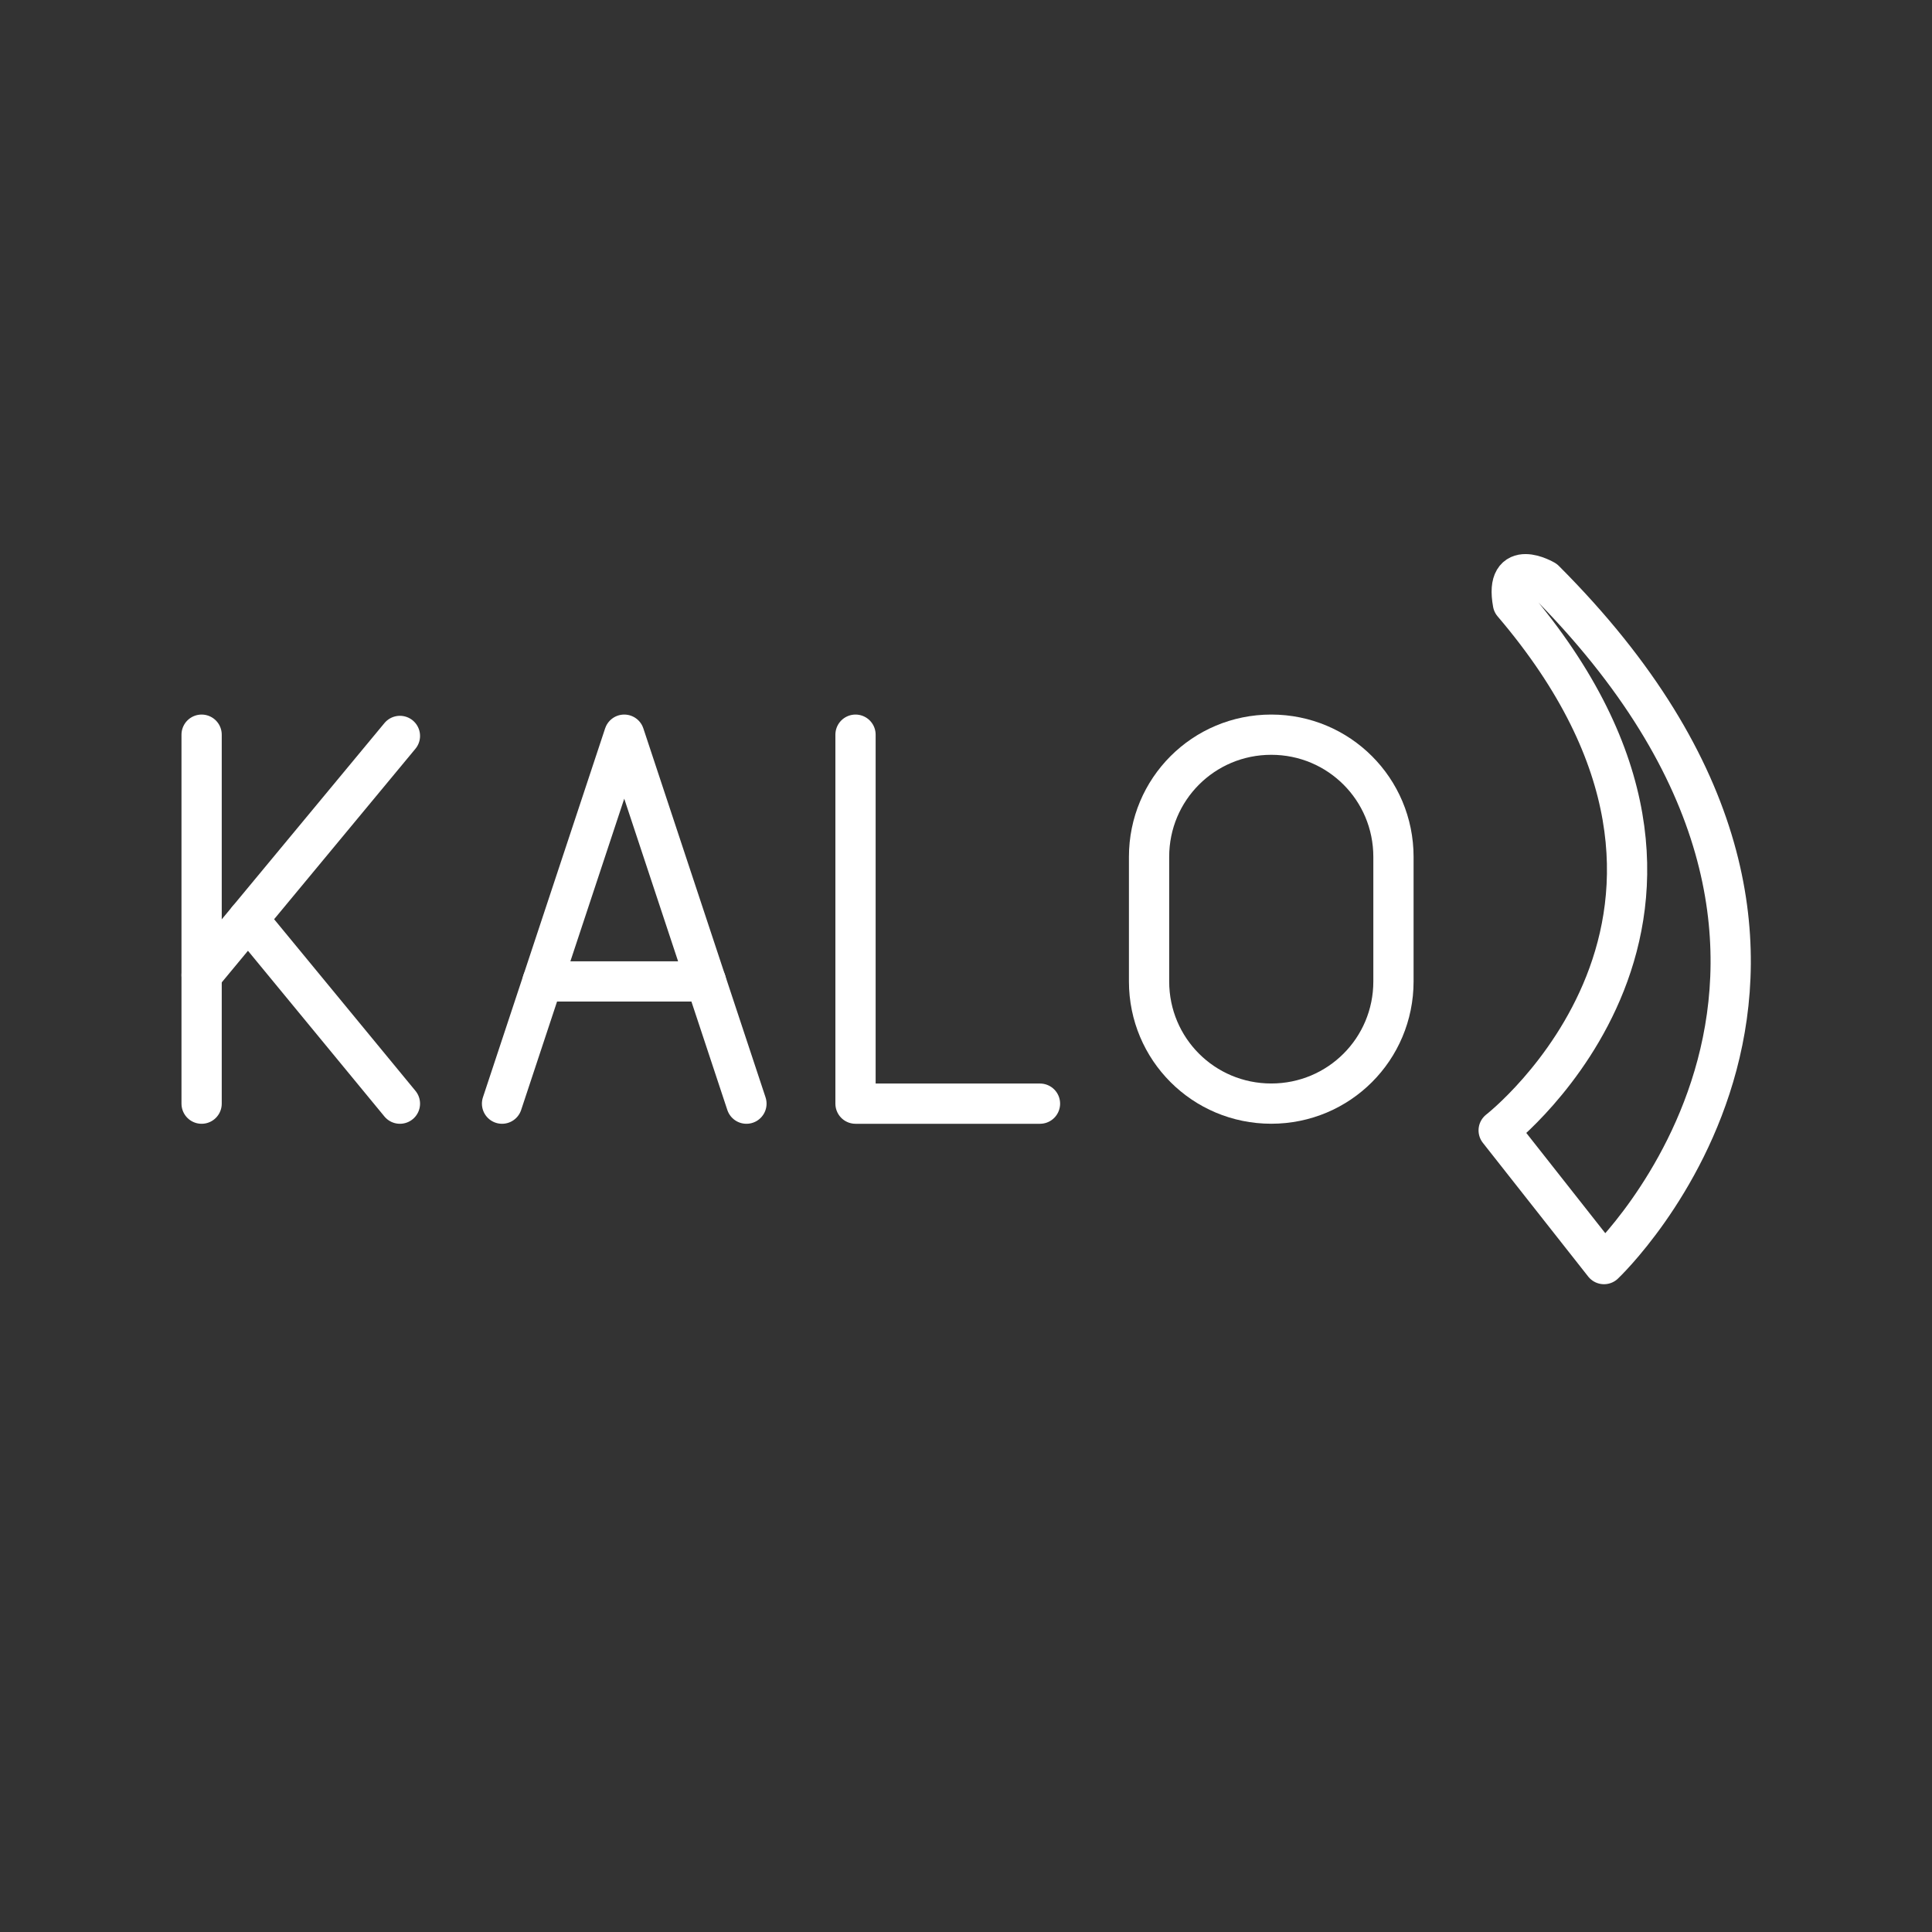 <svg width="48" height="48" version="1.1" viewBox="0 0 48 48" xmlns="http://www.w3.org/2000/svg">
 <rect x="0" y="0" width="48" height="48" fill="#333333" stroke="none"/>
 <g fill="none" stroke="#fff" stroke-linecap="round" stroke-linejoin="round">
  <path d="m37.588 14.989c6.583 7.715-0.354 13.095-0.354 13.095l2.617 3.322s7.983-7.533-1.476-16.993c0 0-0.999-0.584-0.787 0.575z"/>
  <path d="m21.255 18.253v9.167h4.583"/>
  <path d="m5.009 18.253v9.167"/>
  <path d="m5.009 24.227 4.927-5.943"/>
  <path d="m9.936 27.42-3.774-4.583"/>
  <path d="m31.584 18.253c1.682 0 3.036 1.354 3.036 3.036v3.094c0 1.682-1.354 3.036-3.036 3.036-1.682 0-3.036-1.354-3.036-3.036v-3.094c0-1.682 1.354-3.036 3.036-3.036z"/>
  <path d="m17.54 24.383h-4.061"/>
  <path d="m12.473 27.42 3.036-9.167 3.036 9.167"/>
 </g>
</svg>

